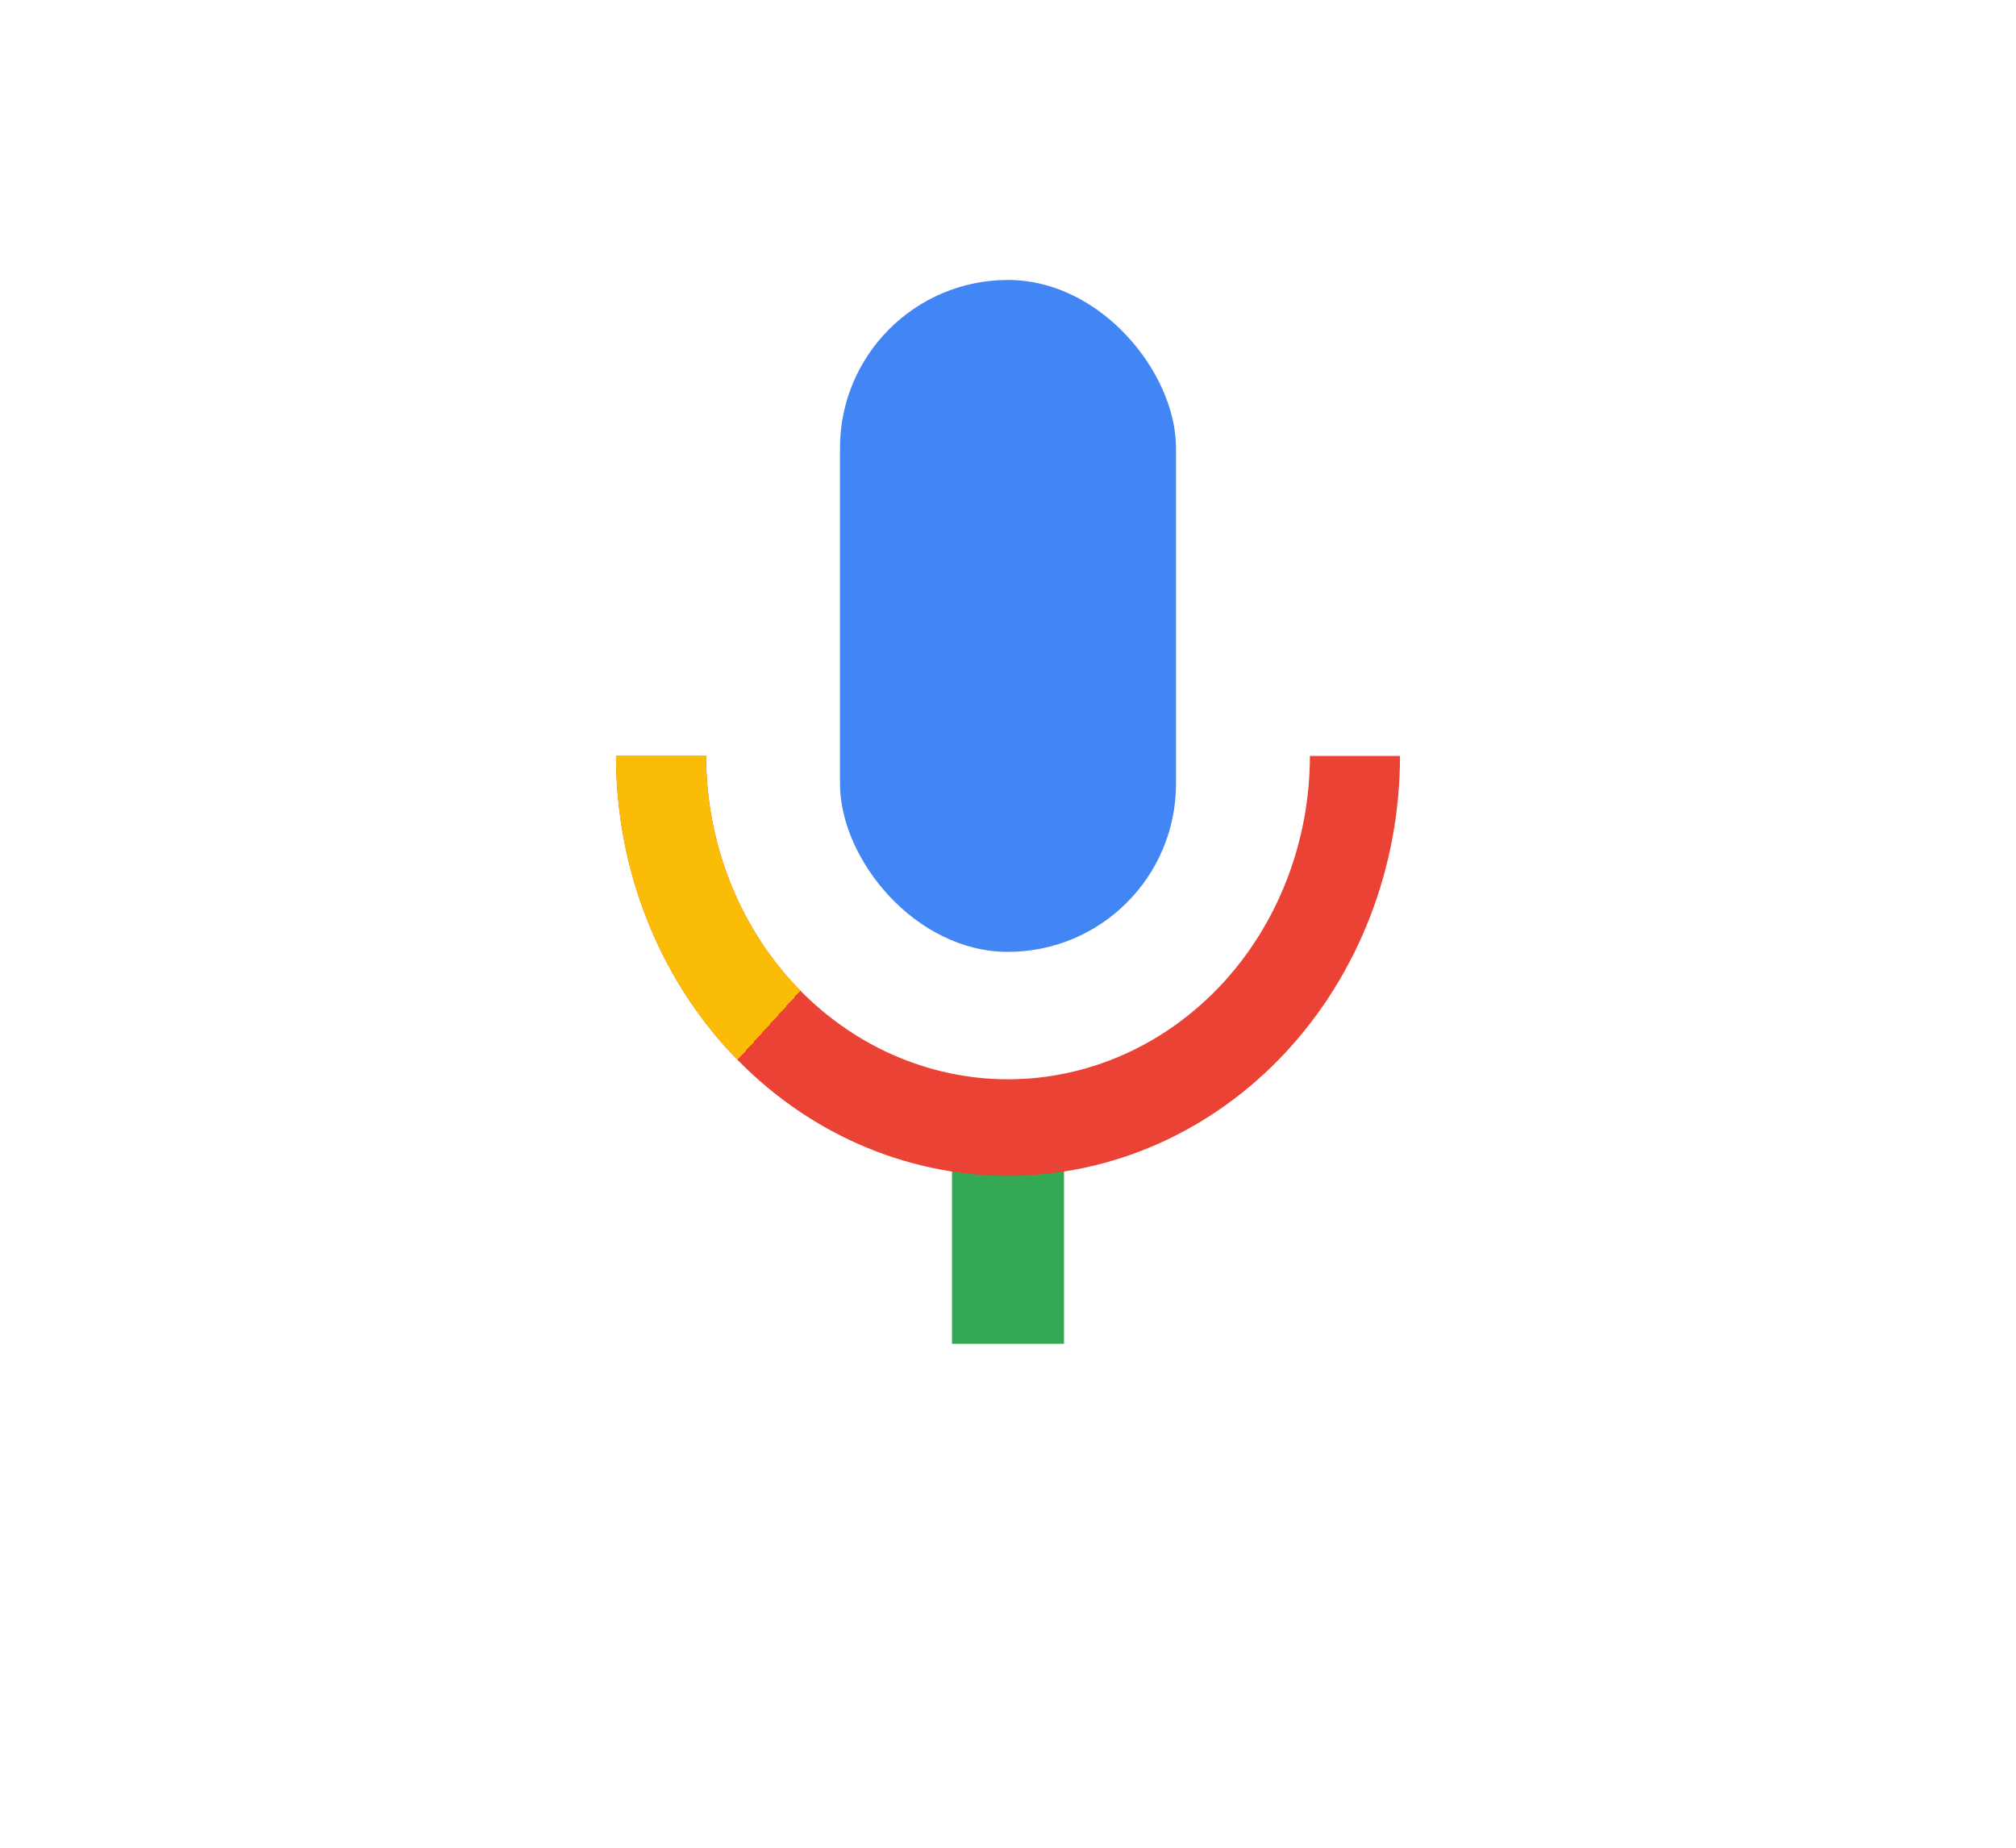 <svg width="36" height="33" viewBox="0 0 36 33" fill="none" xmlns="http://www.w3.org/2000/svg">
<rect x="17" y="20" width="2" height="4" fill="#34A853"/>
<path d="M25 13.5C25 14.485 24.819 15.46 24.467 16.37C24.115 17.28 23.6 18.107 22.95 18.803C22.3 19.5 21.528 20.052 20.679 20.429C19.829 20.806 18.919 21 18 21C17.081 21 16.171 20.806 15.321 20.429C14.472 20.052 13.7 19.5 13.05 18.803C12.4 18.107 11.885 17.28 11.533 16.37C11.181 15.46 11 14.485 11 13.5L12.609 13.5C12.609 14.258 12.749 15.009 13.02 15.71C13.291 16.411 13.688 17.048 14.188 17.584C14.689 18.12 15.283 18.546 15.937 18.836C16.591 19.126 17.292 19.276 18 19.276C18.708 19.276 19.409 19.126 20.063 18.836C20.717 18.546 21.311 18.12 21.812 17.584C22.312 17.048 22.709 16.411 22.98 15.71C23.251 15.009 23.391 14.258 23.391 13.5H25Z" fill="#EA4335"/>
<path d="M25 13.5C25 14.485 24.819 15.46 24.467 16.37C24.115 17.28 23.6 18.107 22.95 18.803C22.3 19.5 21.528 20.052 20.679 20.429C19.829 20.806 18.919 21 18 21C17.081 21 16.171 20.806 15.321 20.429C14.472 20.052 13.7 19.5 13.05 18.803C12.4 18.107 11.885 17.28 11.533 16.37C11.181 15.46 11 14.485 11 13.5L12.609 13.5C12.609 14.258 12.749 15.009 13.02 15.71C13.291 16.411 13.688 17.048 14.188 17.584C14.689 18.12 15.283 18.546 15.937 18.836C16.591 19.126 17.292 19.276 18 19.276C18.708 19.276 19.409 19.126 20.063 18.836C20.717 18.546 21.311 18.12 21.812 17.584C22.312 17.048 22.709 16.411 22.98 15.71C23.251 15.009 23.391 14.258 23.391 13.5H25Z" fill="url(#paint0_linear)"/>
<rect x="15" y="5" width="6" height="12" rx="3" fill="#4285F4"/>
<defs>
<linearGradient id="paint0_linear" x1="18" y1="6" x2="23.5" y2="11" gradientUnits="userSpaceOnUse">
<stop offset="0.689" stop-color="#FBBC05"/>
<stop offset="0.689" stop-color="white" stop-opacity="0"/>
</linearGradient>
</defs>
</svg>
